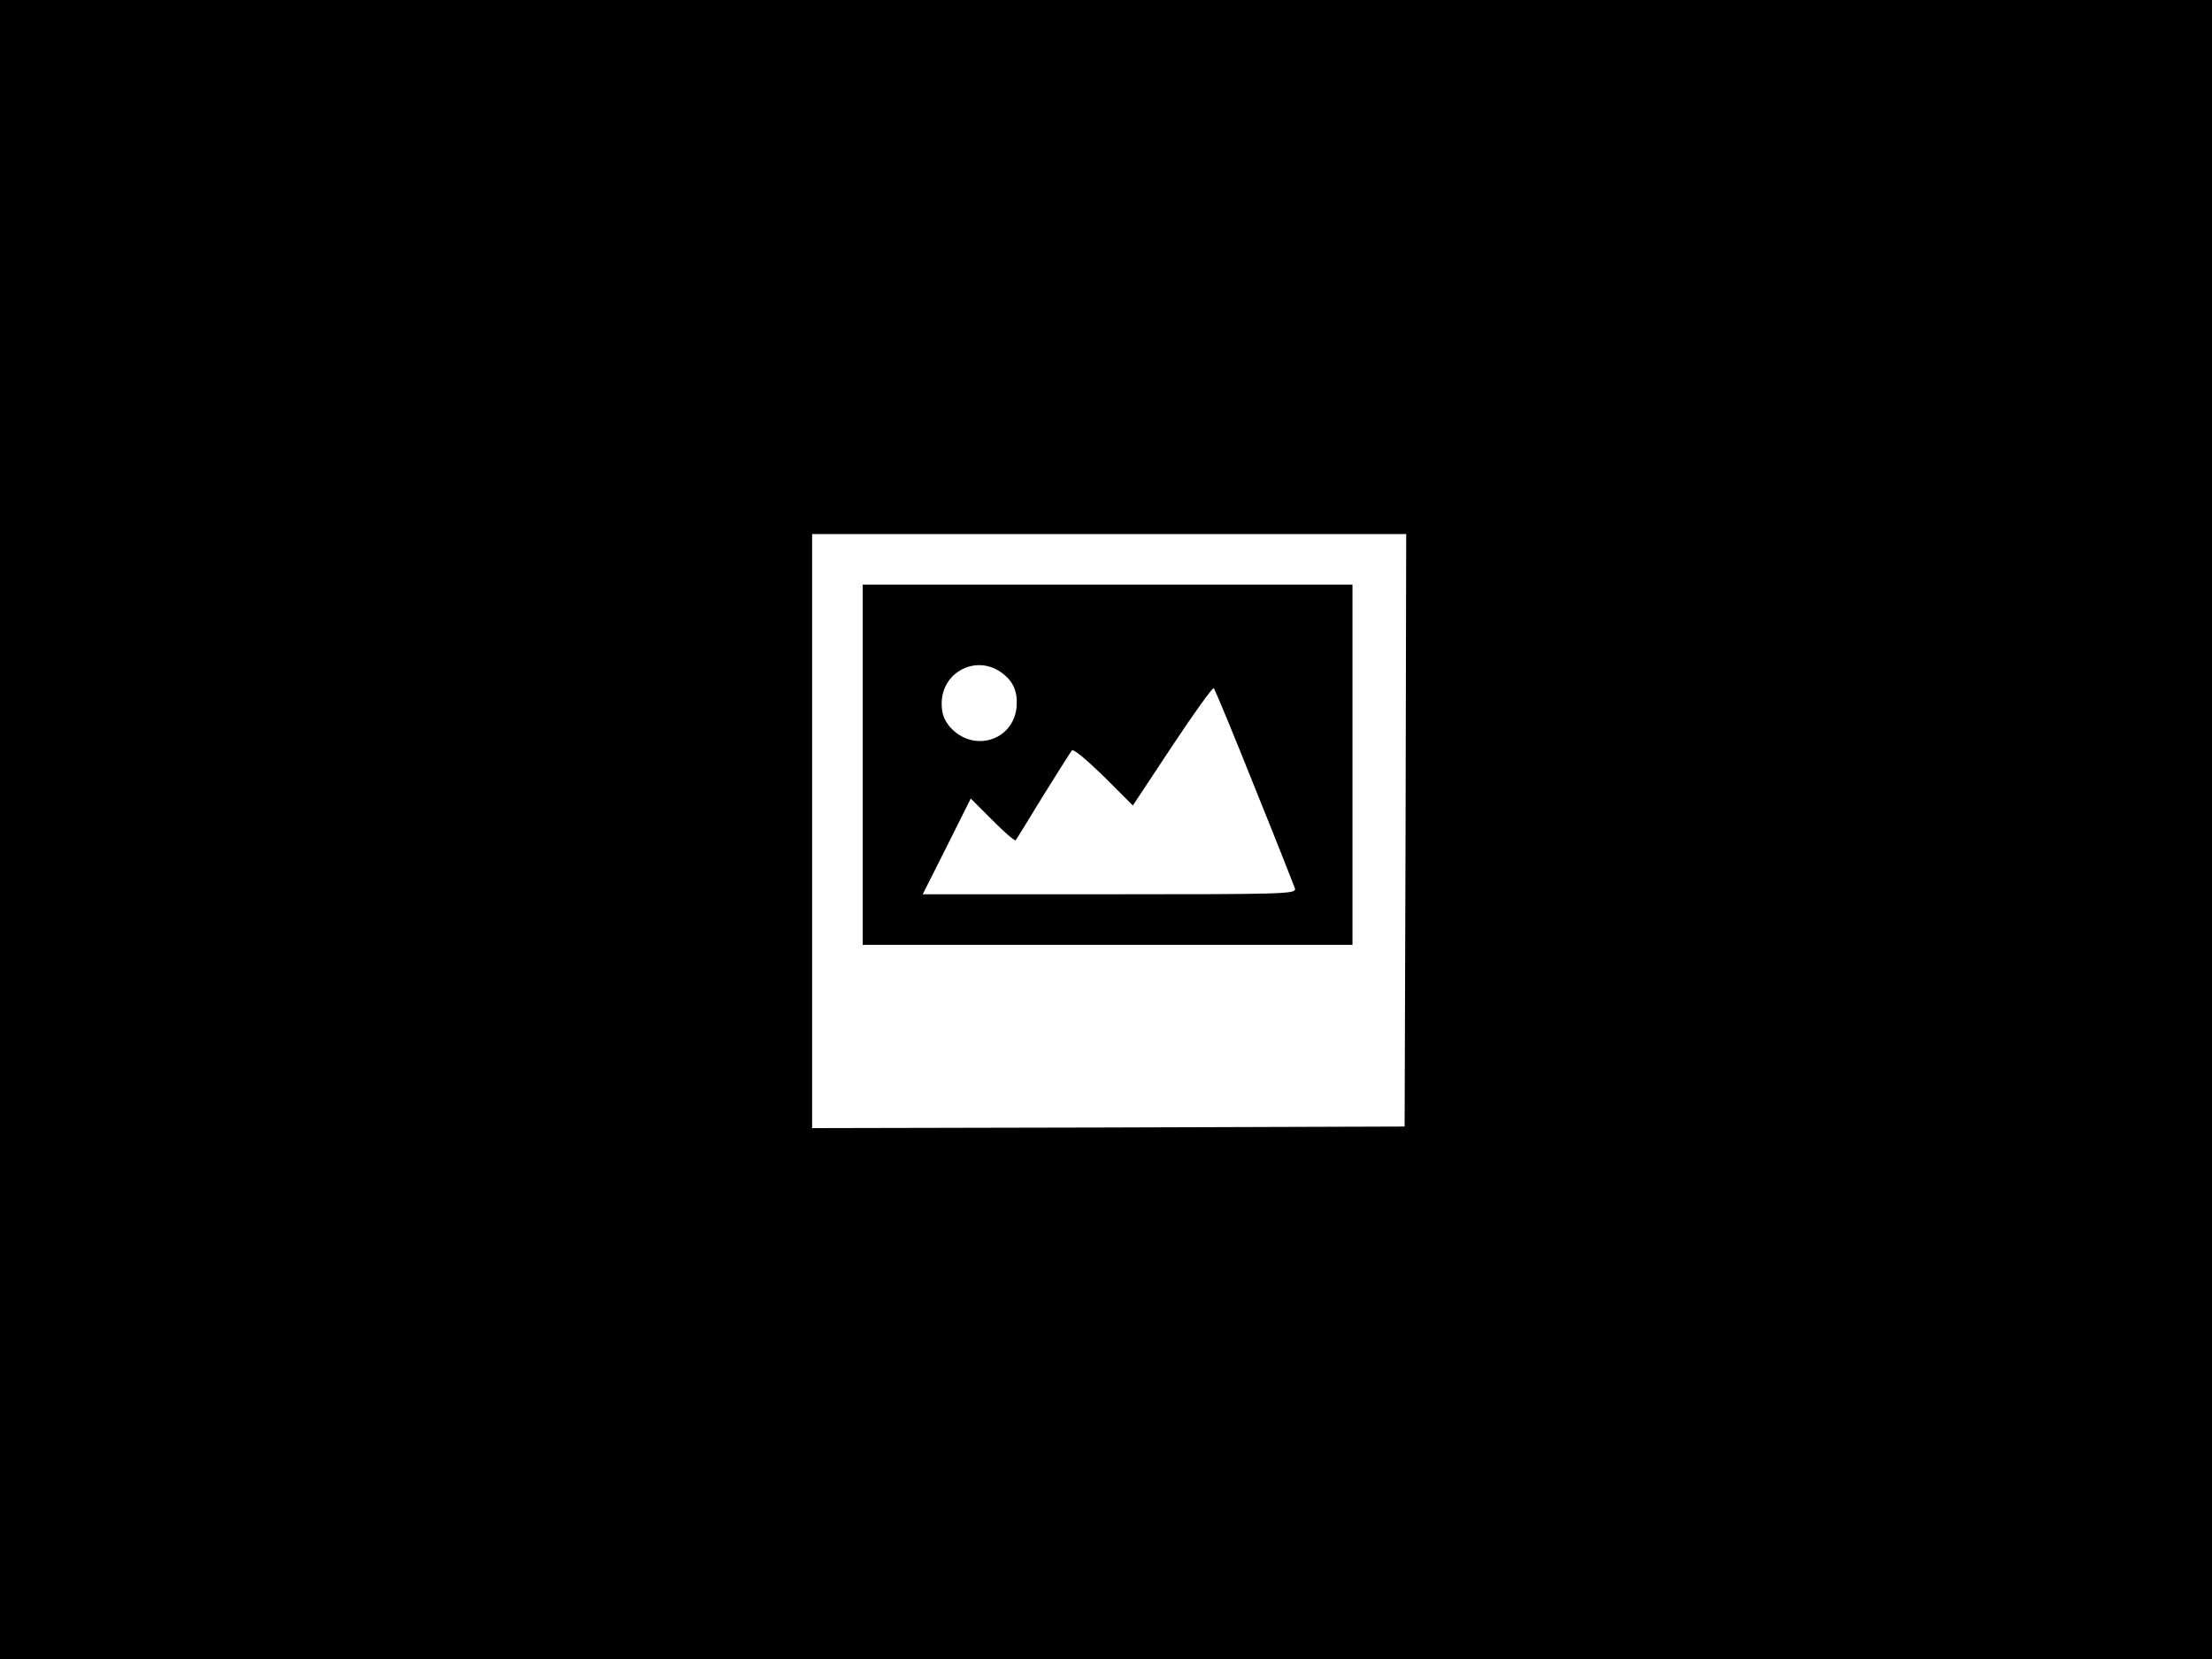 <svg xmlns="http://www.w3.org/2000/svg"
 width="700pt" height="525pt" viewBox="0 0 700 525"
 preserveAspectRatio="xMidYMid meet">
<g transform="translate(0,525) scale(0.1,-0.1)"
fill="#000000" stroke="none">
<path d="M0 2625 l0 -2625 3500 0 3500 0 0 2625 0 2625 -3500 0 -3500 0 0
-2625z m4448 -2 l-3 -938 -937 -3 -938 -2 0 940 0 940 940 0 940 0 -2 -937z"/>
<path d="M2730 2830 l0 -570 775 0 775 0 0 570 0 570 -775 0 -775 0 0 -570z
m440 291 c37 -27 51 -60 47 -109 -11 -108 -140 -145 -212 -61 -18 22 -25 42
-25 73 0 100 110 156 190 97z m800 -361 c68 -168 125 -313 128 -322 4 -17 -29
-18 -587 -18 l-591 0 76 151 76 152 69 -69 c37 -37 70 -66 73 -63 2 2 41 65
86 139 46 74 87 139 92 145 5 6 44 -27 101 -82 l92 -92 125 189 c69 104 128
186 131 182 4 -4 62 -144 129 -312z"/>
</g>
</svg>
